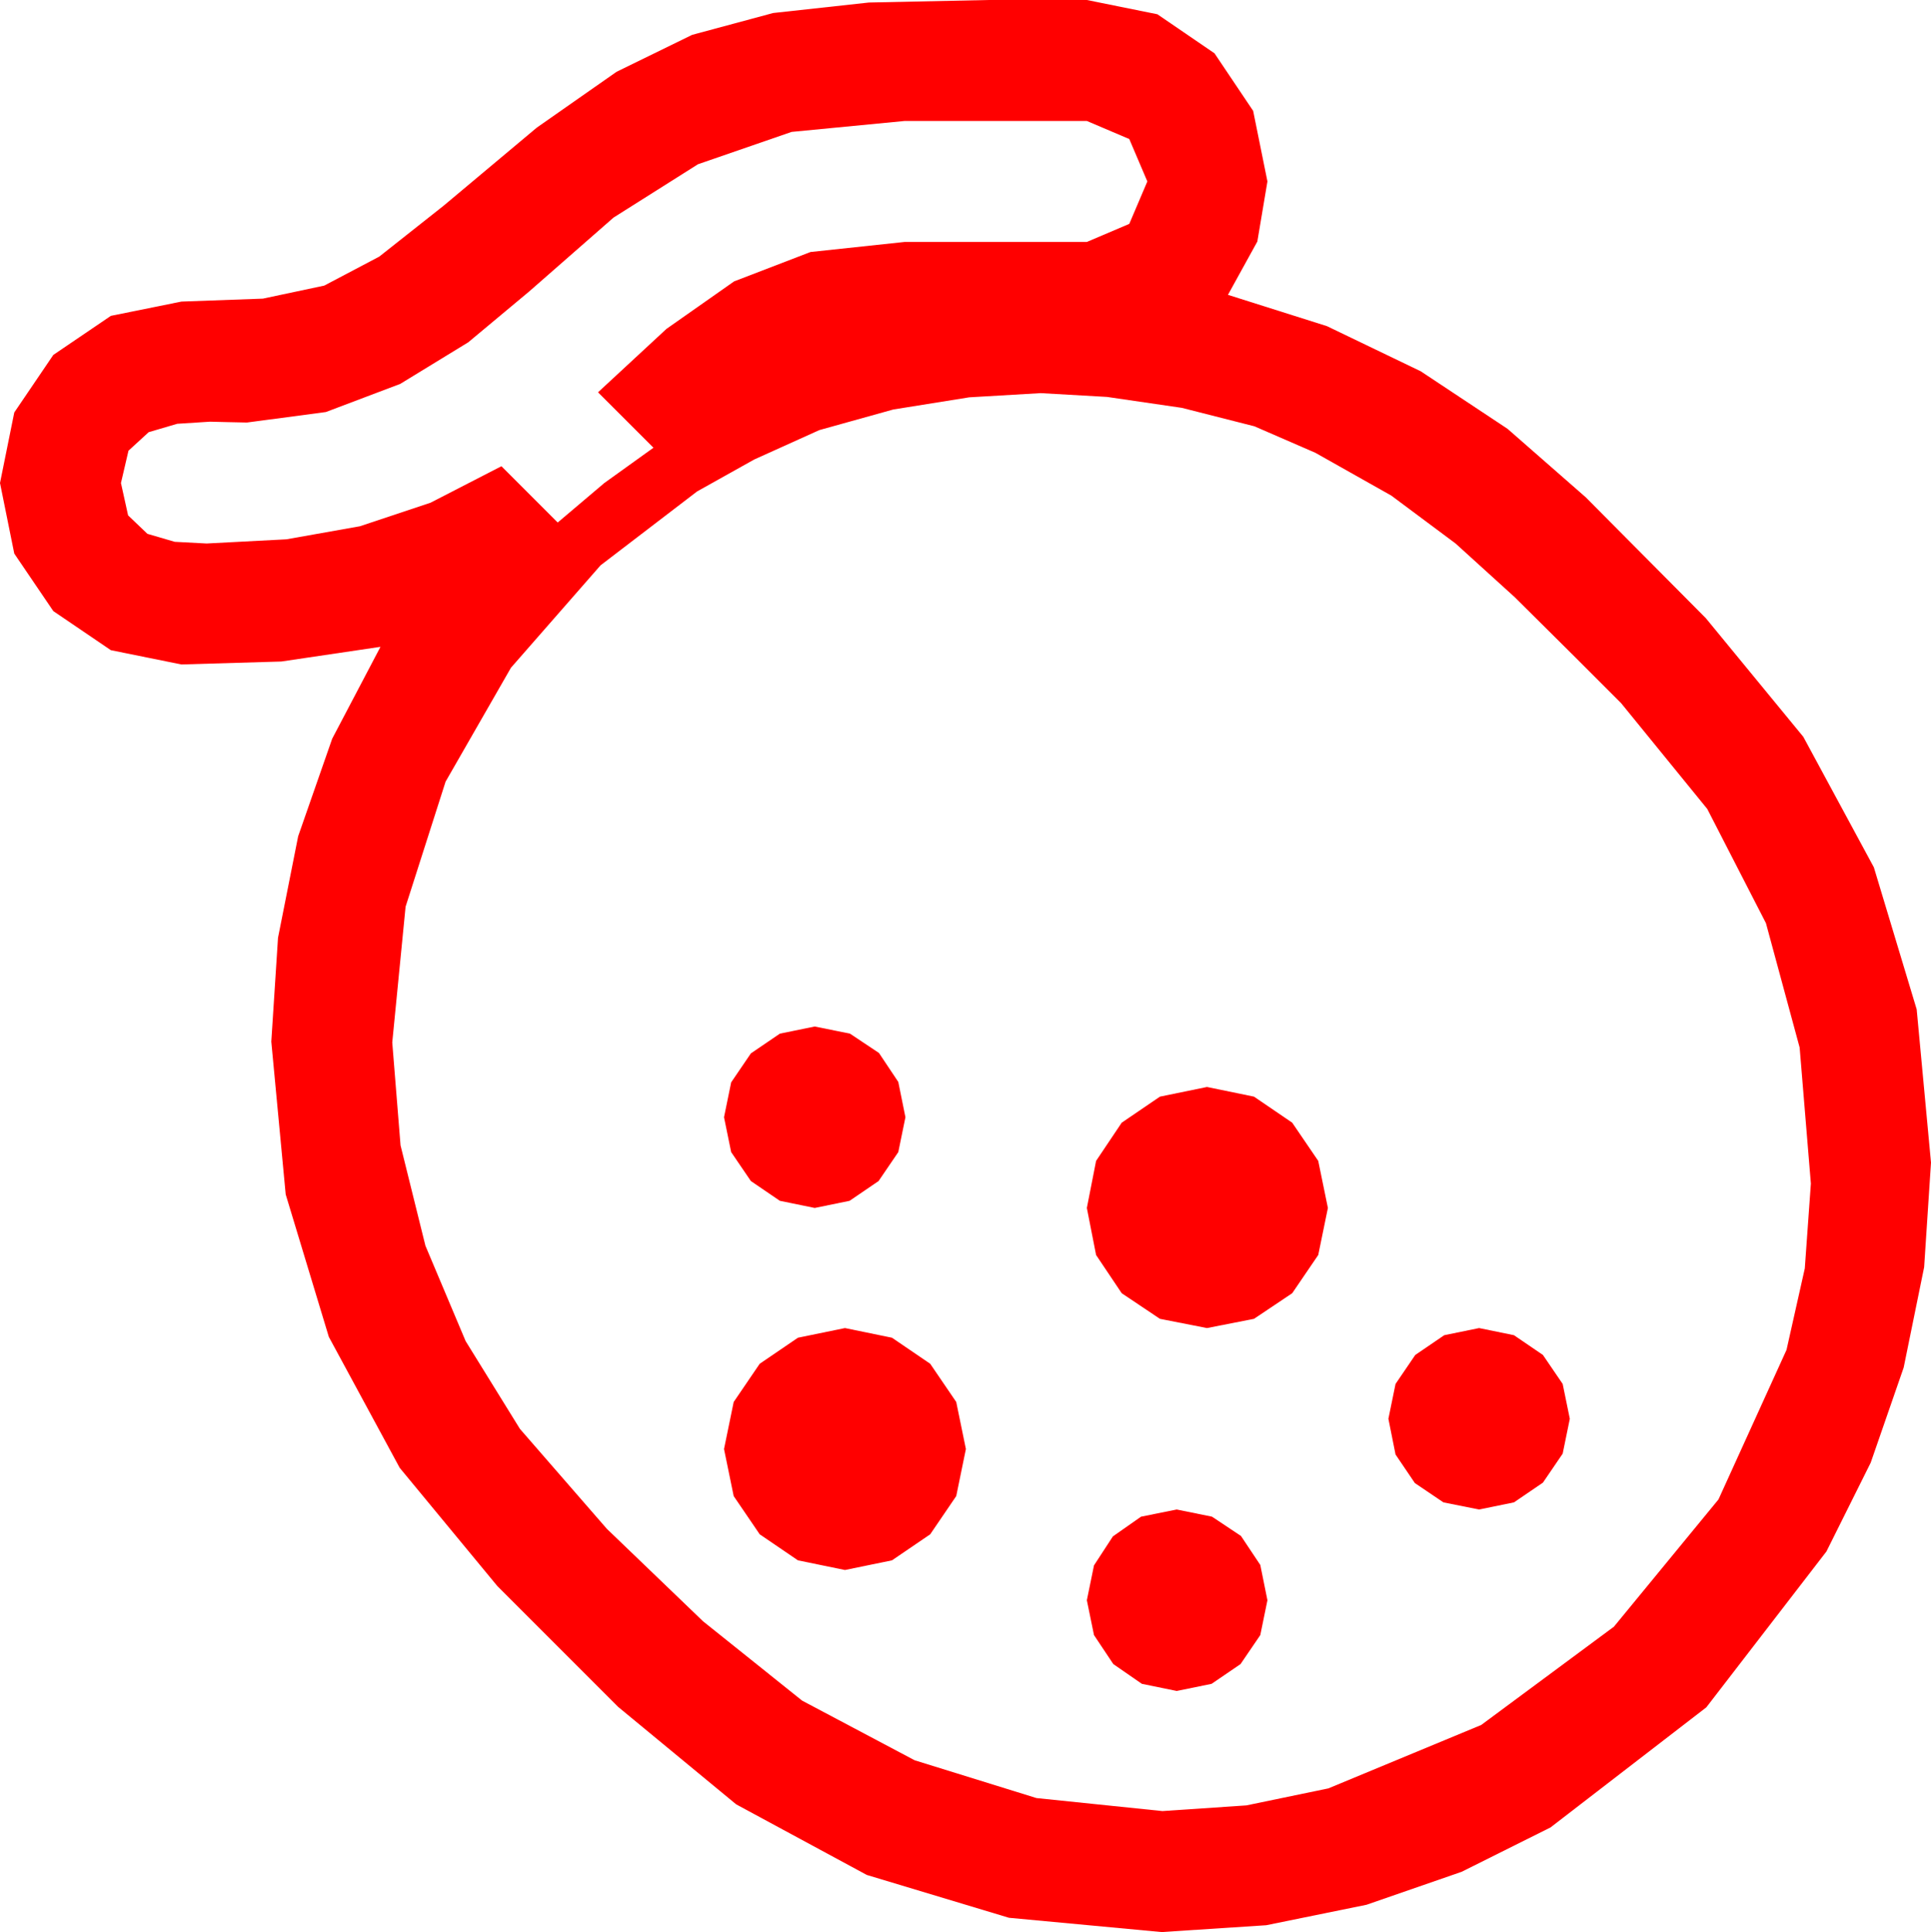<?xml version="1.0" encoding="utf-8"?>
<!DOCTYPE svg PUBLIC "-//W3C//DTD SVG 1.1//EN" "http://www.w3.org/Graphics/SVG/1.1/DTD/svg11.dtd">
<svg width="67.354" height="67.383" xmlns="http://www.w3.org/2000/svg" xmlns:xlink="http://www.w3.org/1999/xlink" xmlns:xml="http://www.w3.org/XML/1998/namespace" version="1.1">
  <g>
    <g>
      <path style="fill:#FF0000;fill-opacity:1" d="M41.045,52.646L42.275,52.896 43.286,53.569 43.96,54.58 44.209,55.811 43.96,57.026 43.271,58.037 42.261,58.726 41.045,58.975 39.829,58.726 38.833,58.037 38.159,57.026 37.91,55.811 38.159,54.595 38.818,53.584 39.8,52.896 41.045,52.646z M51.592,46.318L52.808,46.567 53.818,47.256 54.507,48.267 54.756,49.482 54.507,50.698 53.818,51.709 52.808,52.397 51.592,52.646 50.347,52.397 49.351,51.724 48.677,50.728 48.428,49.482 48.677,48.267 49.365,47.256 50.376,46.567 51.592,46.318z M29.473,46.318L31.113,46.655 32.446,47.563 33.354,48.896 33.691,50.537 33.354,52.178 32.446,53.511 31.113,54.419 29.473,54.756 27.832,54.419 26.499,53.511 25.591,52.178 25.254,50.537 25.591,48.896 26.499,47.563 27.832,46.655 29.473,46.318z M42.1,37.91L43.74,38.247 45.073,39.155 45.981,40.488 46.318,42.129 45.981,43.77 45.073,45.103 43.74,45.996 42.1,46.318 40.459,45.996 39.126,45.103 38.232,43.77 37.91,42.129 38.232,40.488 39.126,39.155 40.459,38.247 42.1,37.91z M28.418,35.801L29.648,36.05 30.659,36.724 31.333,37.734 31.582,38.965 31.333,40.181 30.645,41.191 29.634,41.88 28.418,42.129 27.202,41.88 26.191,41.191 25.503,40.181 25.254,38.965 25.503,37.749 26.191,36.738 27.202,36.05 28.418,35.801z M36.299,13.711L33.809,13.857 31.157,14.282 28.579,15 26.309,16.025 25.312,16.582 24.316,17.139 20.947,19.717 17.823,23.287 15.542,27.261 14.147,31.622 13.682,36.357 13.971,39.946 14.839,43.447 16.241,46.772 18.135,49.834 21.167,53.32 24.521,56.543 27.979,59.312 31.904,61.392 36.152,62.71 40.547,63.164 43.473,62.966 46.333,62.373 51.665,60.161 56.294,56.733 59.941,52.295 62.314,47.08 62.952,44.238 63.164,41.279 62.772,36.533 61.597,32.197 59.55,28.213 56.543,24.521 54.961,22.939 52.837,20.83 50.771,18.955 48.53,17.285 45.879,15.791 43.755,14.868 41.221,14.224 38.613,13.843 36.299,13.711z M31.553,4.219L27.612,4.6 24.346,5.728 21.401,7.588 18.457,10.166 16.333,11.938 13.96,13.389 11.367,14.37 8.613,14.736 7.939,14.722 7.324,14.707 6.182,14.78 5.186,15.073 4.482,15.718 4.219,16.846 4.468,17.974 5.142,18.618 6.094,18.896 7.207,18.955 9.99,18.809 12.554,18.354 15.015,17.534 17.49,16.26 19.453,18.223 21.079,16.846 22.793,15.615 20.859,13.682 23.247,11.47 25.605,9.814 28.271,8.789 31.553,8.438 37.91,8.438 39.39,7.808 40.02,6.328 39.39,4.849 37.91,4.219 31.553,4.219z M34.482,0L37.91,0 40.371,0.498 42.363,1.86 43.711,3.867 44.209,6.328 43.857,8.423 42.832,10.283 46.285,11.375 49.556,12.949 52.584,14.956 55.312,17.344 59.502,21.562 62.9,25.697 65.361,30.249 66.855,35.204 67.354,40.547 67.115,44.194 66.401,47.695 65.251,51.013 63.706,54.111 59.517,59.546 54.082,63.735 50.984,65.281 47.666,66.431 44.165,67.145 40.518,67.383 35.193,66.885 30.234,65.391 25.679,62.93 21.562,59.531 17.344,55.312 13.942,51.193 11.47,46.626 9.965,41.656 9.463,36.328 9.697,32.706 10.4,29.165 11.587,25.763 13.271,22.559 9.814,23.071 6.328,23.174 3.867,22.676 1.86,21.313 0.498,19.307 0,16.846 0.498,14.385 1.86,12.378 3.867,11.016 6.328,10.518 9.17,10.415 11.309,9.961 13.228,8.95 15.469,7.178 18.721,4.453 21.504,2.505 24.141,1.216 26.968,0.454 30.308,0.088 34.482,0z" />
    </g>
  </g>
</svg>